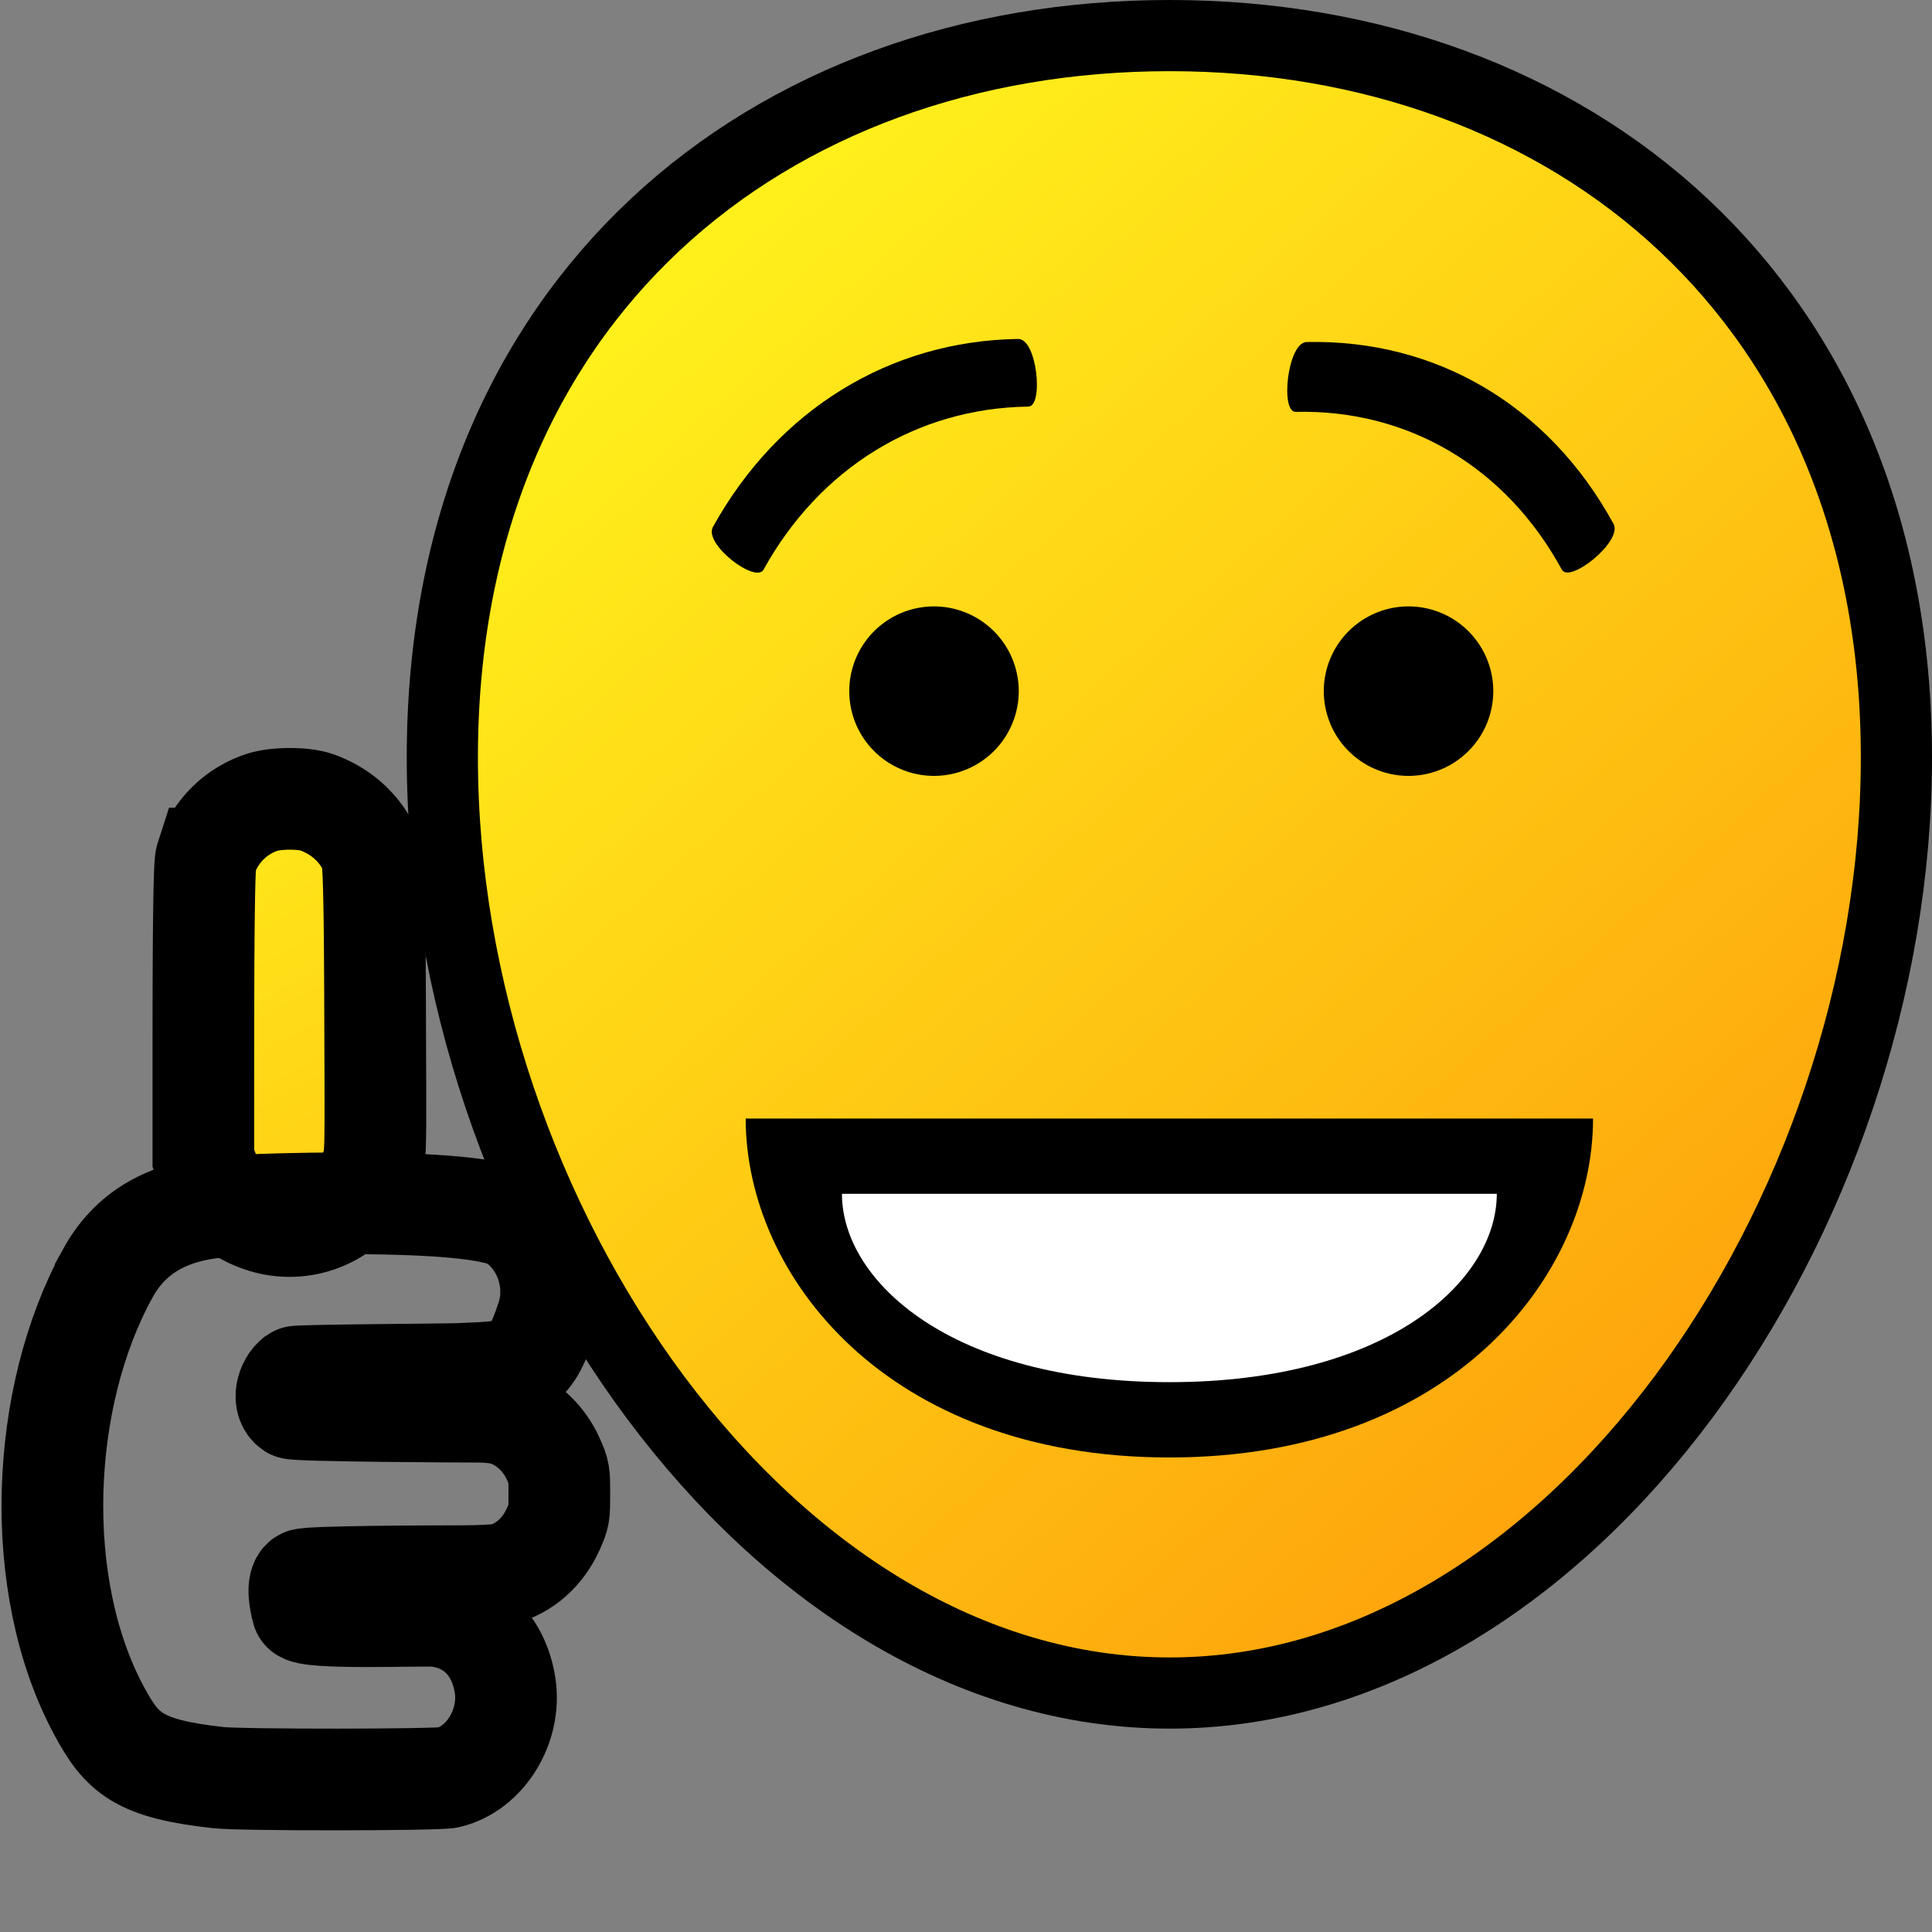 <svg xmlns="http://www.w3.org/2000/svg" xmlns:xlink="http://www.w3.org/1999/xlink" width="57" height="57" data-name="Layer 1"><rect width="100%" height="100%" fill="#808080" stroke="none"/><defs><linearGradient id="a"><stop offset="0" style="stop-color:#fff21c;stop-opacity:1"/><stop offset="1" style="stop-color:#fea40c;stop-opacity:1"/></linearGradient><linearGradient id="b" x1="18.443" x2="48.979" y1="7.593" y2="42.178" gradientUnits="userSpaceOnUse"><stop offset="0" stop-color="#fff21c" style="stop-color:#fff21c;stop-opacity:1"/><stop offset="1" stop-color="#fea40c" style="stop-color:#fea40c;stop-opacity:1"/></linearGradient><linearGradient xlink:href="#a" id="c" x1=".213" x2="17.556" y1="22.348" y2="53.73" gradientUnits="userSpaceOnUse"/></defs><path d="M55.95 22.348c0 13.507-9.597 27.602-21.44 27.602-11.842 0-21.46-14.063-21.46-27.602C13.05 8.81 22.668 1.05 34.51 1.05c11.843 0 21.44 7.803 21.44 21.298Z" style="display:inline;fill:url(#b);stroke:#000;stroke-width:2.1;stroke-dasharray:none;stroke-opacity:1"/><path d="M47 33c0 4.616-4.152 10-12.5 10C26.148 43 22 37.616 22 33h25" style="fill:#000;stroke:none;stroke-width:0;stroke-dasharray:none;stroke-opacity:1"/><path d="M44.16 35.222c0 2.564-3.21 5.556-9.66 5.556-6.453 0-9.66-2.992-9.66-5.556h19.32" style="fill:#fff;stroke:none;stroke-width:0;stroke-dasharray:none;stroke-opacity:1"/><path d="M30.336 11.996c-3.285.046-6.147 1.809-7.808 4.808-.223.424-1.77-.742-1.496-1.255 1.916-3.46 5.22-5.495 9.01-5.549.558 0 .753 1.996.295 1.996" style="display:inline;fill:#000;fill-opacity:1;stroke-width:1.044"/><path d="M46.078 16.804c-1.648-3.021-4.525-4.727-7.849-4.653-.463.021-.245-2.04.317-2.06 3.835-.085 7.157 1.881 9.06 5.368.271.516-1.303 1.77-1.527 1.346" style="display:inline;fill:#000;fill-opacity:1;stroke-width:1.07"/><path d="M30.056 20.391a2.5 2.5 0 1 0-5 0 2.5 2.5 0 0 0 5 0m14 0a2.5 2.5 0 1 0-5 0 2.5 2.5 0 0 0 5 0" style="display:inline;fill:#000;fill-opacity:1;fill-rule:nonzero;stroke:none;stroke-width:0;stroke-dasharray:none"/><g style="fill:url(#c)"><path d="M10.996 34.35c-.123.444-.33.782-.682 1.116a2.575 2.575 0 0 1-2.589.572c-.79-.258-1.353-.804-1.623-1.574L6 34.17v-2.796c0-2.594.006-5.814.08-6.044a2.583 2.583 0 0 1 1.65-1.658c.417-.137 1.228-.138 1.613-.002.766.27 1.37.847 1.62 1.55.098.272.099 3.304.109 6.05.009 2.627.005 2.792-.076 3.08z" style="fill:url(#c);stroke:#000;stroke-width:3;paint-order:stroke fill markers"/><path d="M3.18 37.566c.654-1.187 1.726-1.821 3.301-1.964.636-.058 7.564-.34 8.676.393.894.59 1.336 1.812.981 2.892-.526 1.604-.835 1.575-2.597 1.649-.388.016-4.75.038-4.811.083-.28.205-.405.733-.114.931.114.078 5.176.1 5.49.1.22 0 .514.025.652.054.66.14 1.272.666 1.572 1.353.169.387.172.403.172 1.022 0 .62-.002.633-.174 1.022-.305.69-.874 1.193-1.519 1.343-.136.032-.681.057-1.212.058-.87 0-4.523.01-4.655.1-.193.131-.09.664-.017.916.08.269 3.592.117 3.954.159 1.089.124 1.845.891 2.023 2.052.184 1.202-.593 2.458-1.678 2.712-.322.076-6.1.08-6.776.005-2.363-.26-2.847-.714-3.525-1.973-1.985-3.686-1.76-9.242.257-12.906Z" style="fill:url(#c);stroke:#000;stroke-width:3;paint-order:stroke fill markers"/></g></svg>